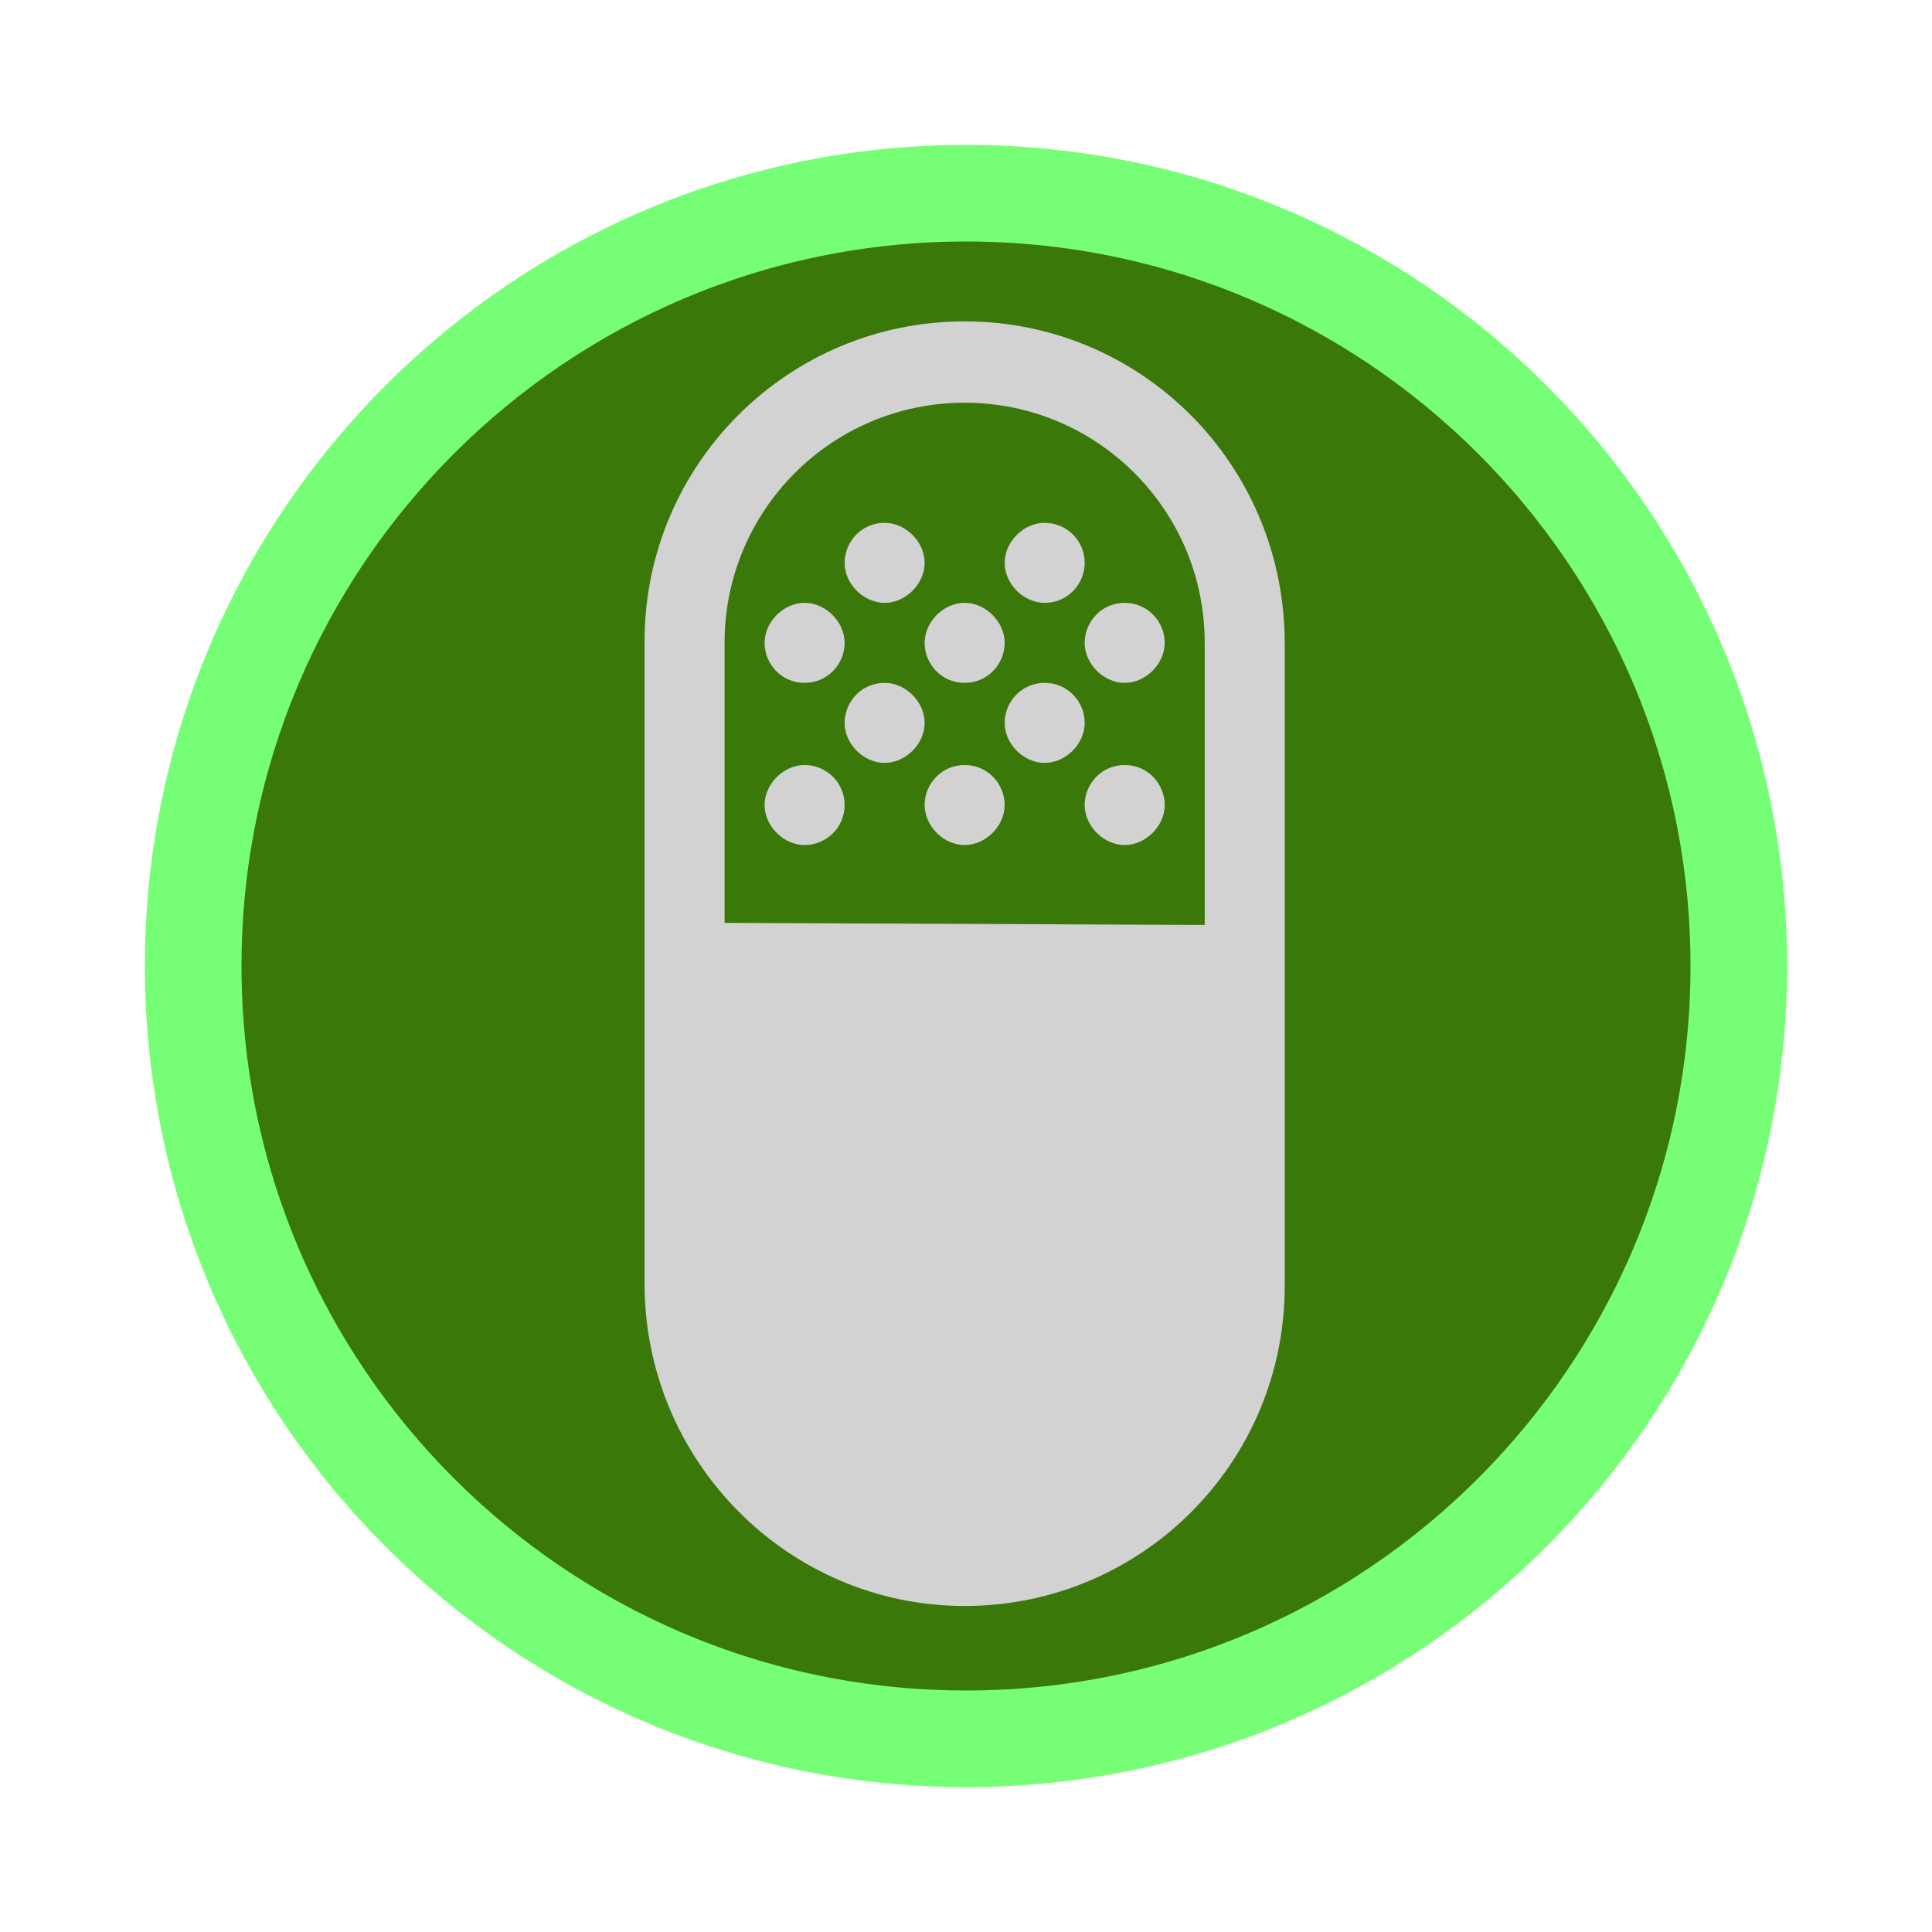 <?xml version="1.0" encoding="UTF-8" standalone="no" ?>
<!DOCTYPE svg PUBLIC "-//W3C//DTD SVG 1.1//EN" "http://www.w3.org/Graphics/SVG/1.1/DTD/svg11.dtd">
<svg xmlns="http://www.w3.org/2000/svg" xmlns:xlink="http://www.w3.org/1999/xlink" version="1.1" width="100" height="100" viewBox="0 0 100 100" xml:space="preserve">
<desc>Created with Fabric.js 4.6.0</desc>
<defs>
</defs>
<g transform="matrix(1 0 0 1 50 50)" id="3UHL38wfEQSx3YWgvKO29"  >
<path style="stroke: rgb(118,255,118); stroke-width: 5; stroke-dasharray: none; stroke-linecap: butt; stroke-dashoffset: 0; stroke-linejoin: miter; stroke-miterlimit: 4; fill: rgb(58,120,10); fill-rule: nonzero; opacity: 1;" vector-effect="non-scaling-stroke"  transform=" translate(0, 0)" d="M 0 -40 C 22.08 -40 40 -22.08 40 0 C 40 22.08 22.08 40 0 40 C -22.08 40 -40 22.08 -40 0 C -40 -22.08 -22.08 -40 0 -40 z" stroke-linecap="round" />
</g>
<g transform="matrix(1.09 0 0 1.09 49.93 49.88)" id="w-Z2KjthD-hlR6y4r4OKQ"  >
<path style="stroke: none; stroke-width: 1; stroke-dasharray: none; stroke-linecap: butt; stroke-dashoffset: 0; stroke-linejoin: miter; stroke-miterlimit: 4; fill: rgb(210,210,210); fill-rule: nonzero; opacity: 1;" vector-effect="non-scaling-stroke"  transform=" translate(-40, -30.5)" d="M 40 61 C 48.4 61 55.2 54.2 55.2 45.8 L 55.2 15.3 C 55.2 6.8 48.4 0 40 0 C 31.6 0 24.8 6.8 24.8 15.2 L 24.8 45.7 C 24.8 54.1 31.6 61 40 61 z" stroke-linecap="round" />
</g>
<g transform="matrix(1.09 0 0 1.09 49.93 34.36)" id="Pu3ughIql5DDUcgmgT-Ge"  >
<path style="stroke: none; stroke-width: 1; stroke-dasharray: none; stroke-linecap: butt; stroke-dashoffset: 0; stroke-linejoin: miter; stroke-miterlimit: 4; fill: rgb(58,120,10); fill-rule: nonzero; opacity: 1;" vector-effect="non-scaling-stroke"  transform=" translate(-40, -16.2)" d="M 51.4 28.6 L 51.4 15.2 C 51.4 8.9 46.3 3.8 40 3.8 C 33.7 3.8 28.6 8.9 28.6 15.2 L 28.6 28.5 L 51.4 28.6 L 51.4 28.6 z" stroke-linecap="round" />
</g>
<g transform="matrix(1.09 0 0 1.09 49.93 35.4)" id="1dk52G0OTYe8quNKcPUly"  >
<path style="stroke: none; stroke-width: 1; stroke-dasharray: none; stroke-linecap: butt; stroke-dashoffset: 0; stroke-linejoin: miter; stroke-miterlimit: 4; fill: rgb(210,210,210); fill-rule: nonzero; opacity: 1;" vector-effect="non-scaling-stroke"  transform=" translate(-40, -17.15)" d="M 34.3 22.9 C 34.3 24 33.4 24.8 32.4 24.8 C 31.4 24.8 30.5 23.9 30.5 22.9 C 30.5 21.9 31.4 21 32.4 21 C 33.4 21 34.3 21.8 34.3 22.9 z M 32.4 17.1 C 33.5 17.1 34.3 16.2 34.3 15.2 C 34.3 14.2 33.4 13.3 32.4 13.3 C 31.4 13.3 30.5 14.2 30.5 15.2 C 30.5 16.2 31.3 17.1 32.4 17.1 z M 36.2 17.1 C 35.1 17.1 34.3 18 34.3 19 C 34.3 20 35.2 20.9 36.2 20.9 C 37.2 20.9 38.1 20 38.1 19 C 38.1 18 37.2 17.1 36.2 17.1 z M 43.8 13.3 C 44.9 13.3 45.7 12.4 45.7 11.4 C 45.7 10.3 44.8 9.5 43.8 9.5 C 42.8 9.5 41.9 10.4 41.9 11.4 C 41.9 12.4 42.8 13.3 43.8 13.3 z M 40 17.1 C 41.1 17.1 41.9 16.2 41.9 15.2 C 41.9 14.2 41 13.3 40 13.3 C 39 13.3 38.1 14.2 38.1 15.2 C 38.1 16.2 38.9 17.1 40 17.1 z M 36.2 9.5 C 35.1 9.5 34.3 10.4 34.3 11.4 C 34.3 12.4 35.2 13.3 36.2 13.3 C 37.2 13.3 38.1 12.4 38.1 11.4 C 38.1 10.4 37.2 9.5 36.2 9.5 z M 40 21 C 38.9 21 38.1 21.9 38.1 22.9 C 38.1 23.9 39 24.8 40 24.8 C 41 24.8 41.9 23.9 41.9 22.9 C 41.9 21.9 41.1 21 40 21 z M 47.6 13.3 C 46.5 13.3 45.7 14.2 45.7 15.2 C 45.7 16.2 46.6 17.1 47.6 17.1 C 48.6 17.1 49.5 16.2 49.5 15.2 C 49.5 14.2 48.7 13.3 47.6 13.3 z M 47.6 21 C 46.5 21 45.7 21.9 45.7 22.9 C 45.7 23.9 46.6 24.8 47.6 24.8 C 48.6 24.8 49.5 23.9 49.5 22.9 C 49.5 21.9 48.7 21 47.6 21 z M 43.8 17.1 C 42.7 17.1 41.9 18 41.9 19 C 41.9 20 42.8 20.9 43.8 20.9 C 44.8 20.9 45.7 20 45.7 19 C 45.7 18 44.9 17.1 43.8 17.1 z" stroke-linecap="round" />
</g>
</svg>